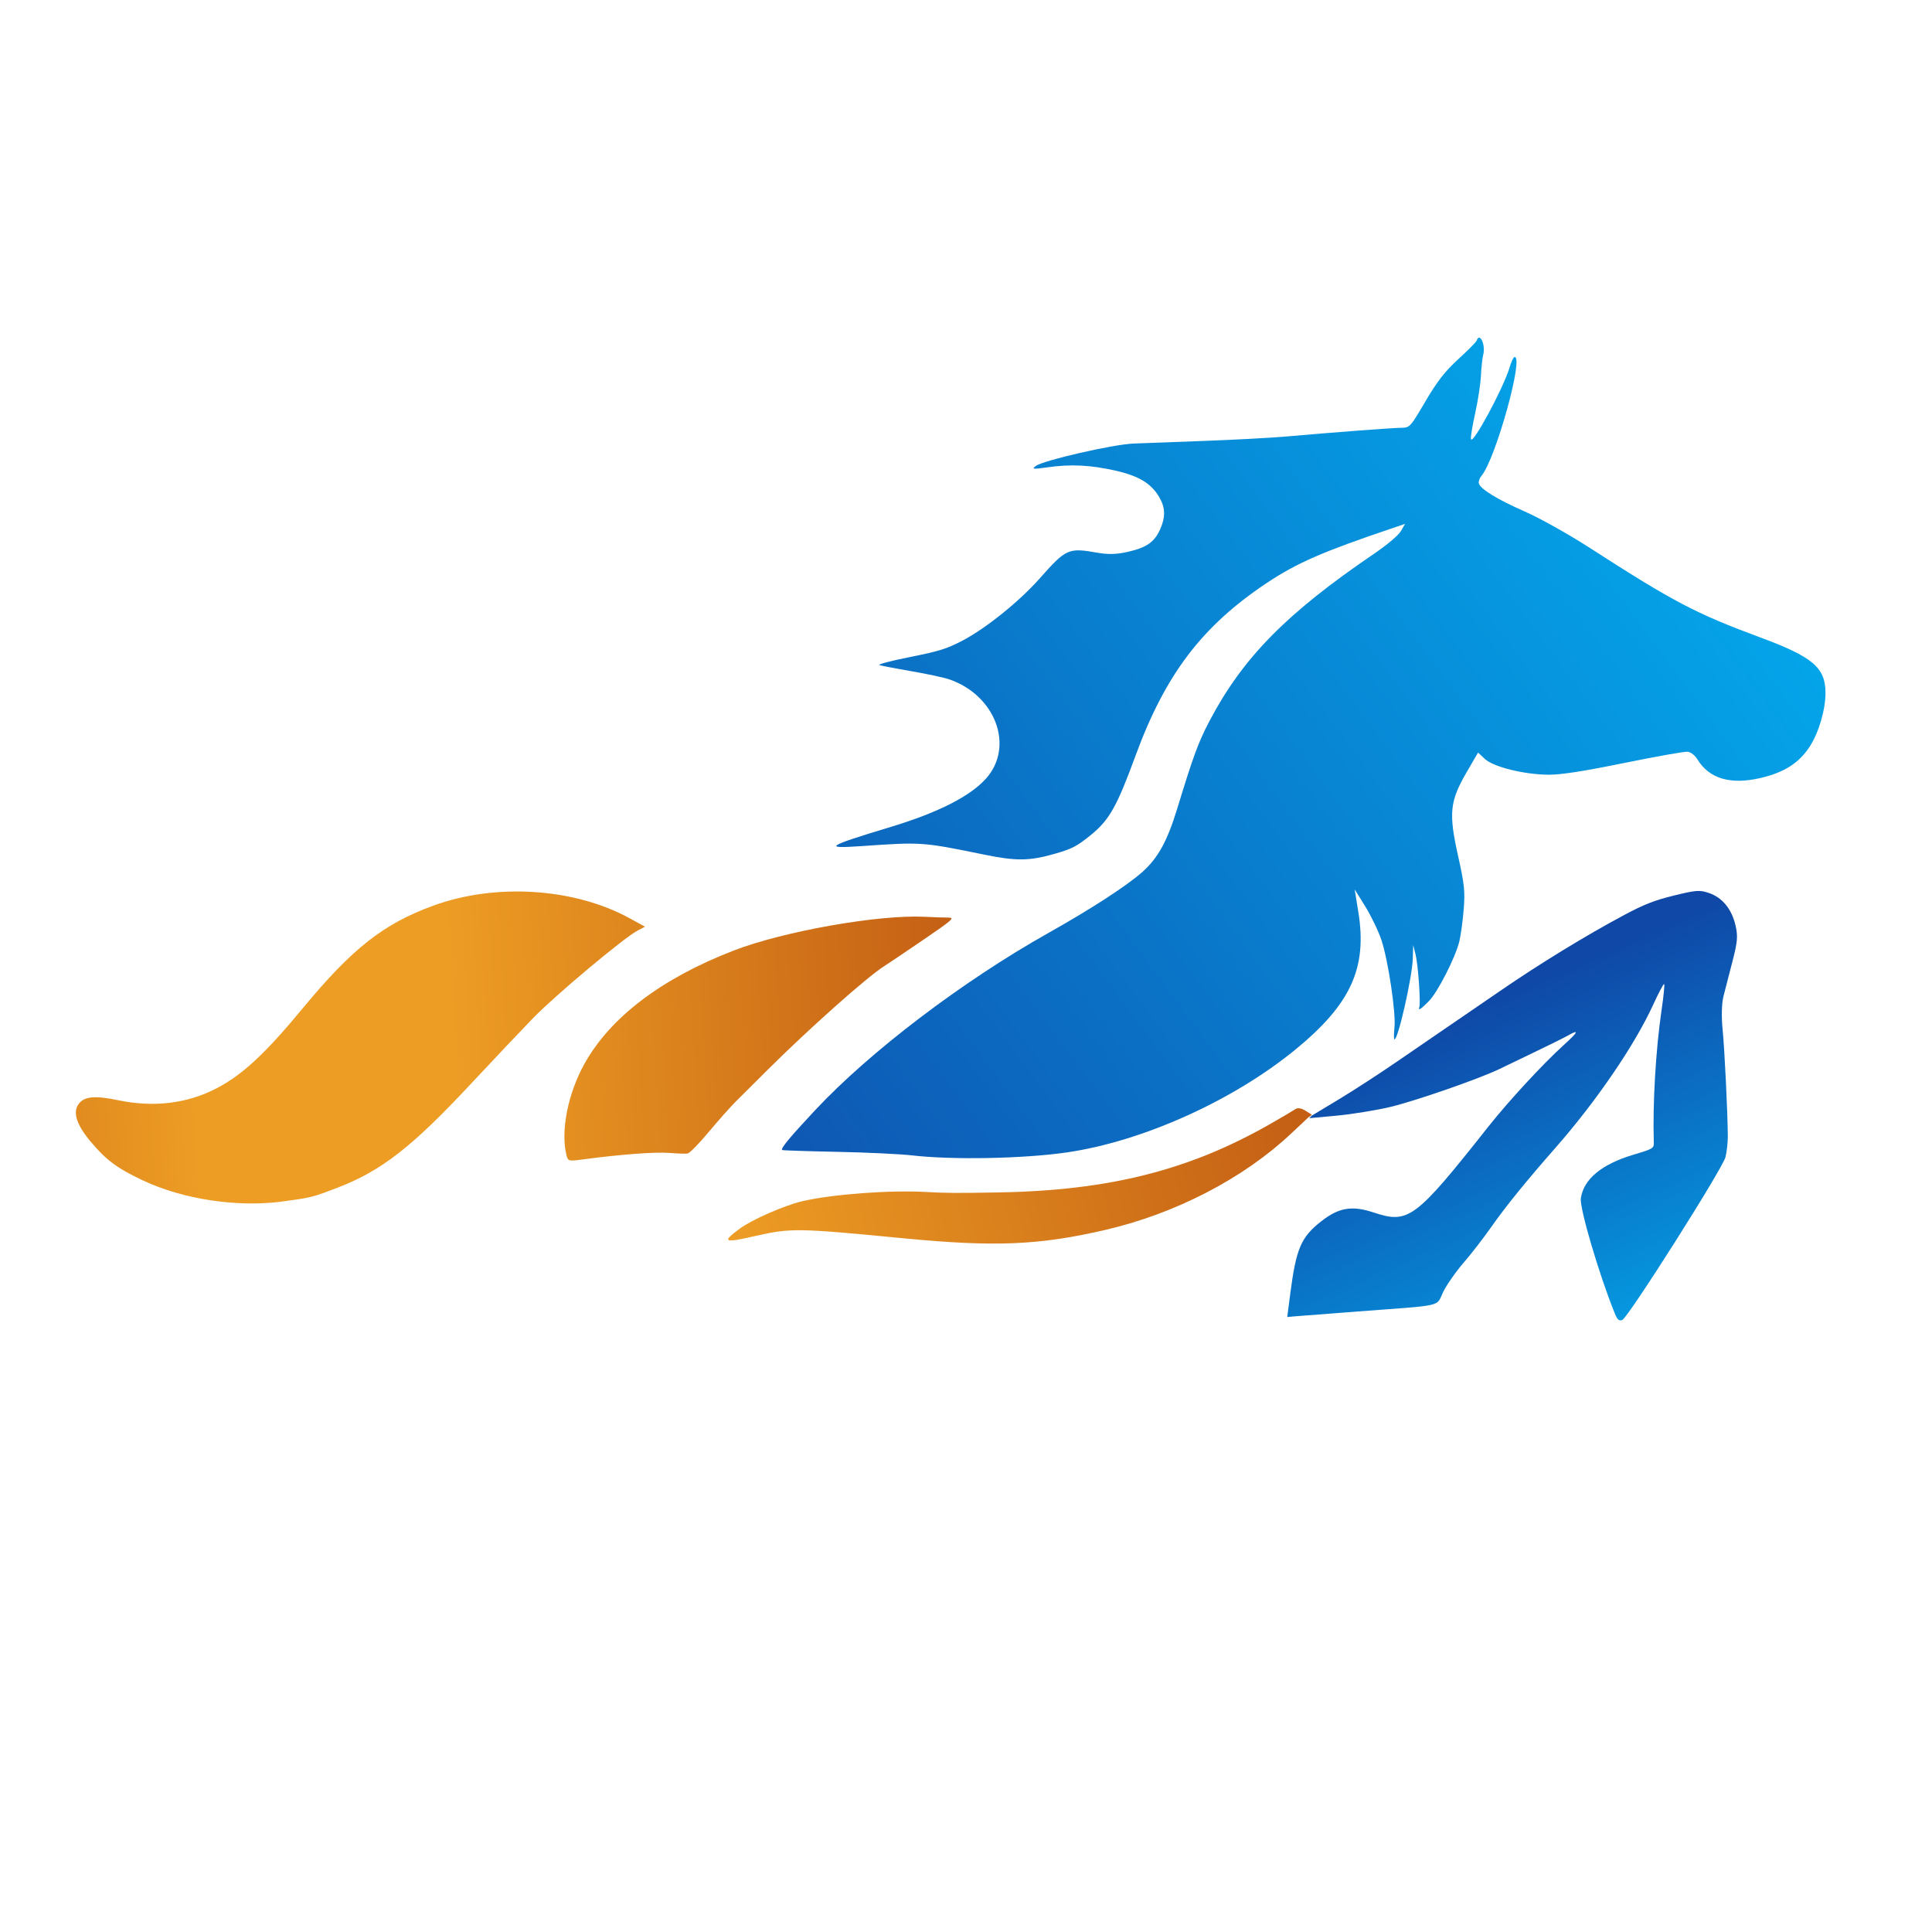 <?xml version="1.0" encoding="UTF-8" standalone="no"?>
<!-- Created with Inkscape (http://www.inkscape.org/) -->

<svg
   width="800"
   height="800"
   viewBox="0 0 211.667 211.667"
   version="1.1"
   id="svg5"
   inkscape:version="1.2-alpha1 (b6a15bbbed, 2022-02-23)"
   sodipodi:docname="logo-2.svg"
   xmlns:inkscape="http://www.inkscape.org/namespaces/inkscape"
   xmlns:sodipodi="http://sodipodi.sourceforge.net/DTD/sodipodi-0.dtd"
   xmlns:xlink="http://www.w3.org/1999/xlink"
   xmlns="http://www.w3.org/2000/svg"
   xmlns:svg="http://www.w3.org/2000/svg">
  <sodipodi:namedview
     id="namedview7"
     pagecolor="#ffffff"
     bordercolor="#666666"
     borderopacity="1.0"
     inkscape:pageshadow="2"
     inkscape:pageopacity="0.0"
     inkscape:pagecheckerboard="0"
     inkscape:deskcolor="#d1d1d1"
     inkscape:document-units="px"
     showgrid="false"
     inkscape:zoom="0.2926452"
     inkscape:cx="763.72344"
     inkscape:cy="222.11196"
     inkscape:window-width="1600"
     inkscape:window-height="837"
     inkscape:window-x="-8"
     inkscape:window-y="-8"
     inkscape:window-maximized="1"
     inkscape:current-layer="layer1" />
  <defs
     id="defs2">
    <linearGradient
       inkscape:collect="always"
       id="linearGradient64641">
      <stop
         style="stop-color:#0f48a7;stop-opacity:1;"
         offset="0"
         id="stop64639" />
      <stop
         style="stop-color:#04a2e7;stop-opacity:1;"
         offset="1"
         id="stop64637" />
    </linearGradient>
    <linearGradient
       inkscape:collect="always"
       id="linearGradient63011">
      <stop
         style="stop-color:#ed9d24;stop-opacity:1;"
         offset="0"
         id="stop63007" />
      <stop
         style="stop-color:#c35e14;stop-opacity:1;"
         offset="1"
         id="stop63009" />
    </linearGradient>
    <linearGradient
       inkscape:collect="always"
       id="linearGradient40508">
      <stop
         style="stop-color:#c35e14;stop-opacity:1;"
         offset="0"
         id="stop40504" />
      <stop
         style="stop-color:#ed9d24;stop-opacity:1;"
         offset="0.362"
         id="stop41036" />
      <stop
         style="stop-color:#ed9d24;stop-opacity:1;"
         offset="0.572"
         id="stop56768" />
      <stop
         style="stop-color:#c35e14;stop-opacity:1;"
         offset="1"
         id="stop40506" />
    </linearGradient>
    <linearGradient
       inkscape:collect="always"
       id="linearGradient18975">
      <stop
         style="stop-color:#0e59b4;stop-opacity:1;"
         offset="0"
         id="stop18971" />
      <stop
         style="stop-color:#04a4e9;stop-opacity:1;"
         offset="1"
         id="stop18973" />
    </linearGradient>
    <linearGradient
       inkscape:collect="always"
       xlink:href="#linearGradient18975"
       id="linearGradient18977"
       x1="536.009"
       y1="129.155"
       x2="645.795"
       y2="81.69"
       gradientUnits="userSpaceOnUse"
       gradientTransform="rotate(-13.204,299.292,2060.927)" />
    <linearGradient
       inkscape:collect="always"
       xlink:href="#linearGradient63011"
       id="linearGradient63013"
       x1="525.313"
       y1="139.644"
       x2="590.665"
       y2="139.644"
       gradientUnits="userSpaceOnUse"
       gradientTransform="rotate(-13.204,299.292,2060.927)" />
    <linearGradient
       inkscape:collect="always"
       xlink:href="#linearGradient64641"
       id="linearGradient64643"
       x1="628.808"
       y1="127.027"
       x2="636.493"
       y2="169.069"
       gradientUnits="userSpaceOnUse"
       gradientTransform="rotate(-13.204,299.292,2060.927)" />
    <linearGradient
       inkscape:collect="always"
       xlink:href="#linearGradient40508"
       id="linearGradient79228"
       gradientUnits="userSpaceOnUse"
       x1="425.85"
       y1="92.249"
       x2="557.613"
       y2="114.852"
       gradientTransform="rotate(-13.204,299.292,2060.927)" />
  </defs>
  <g
     inkscape:label="Layer 1"
     inkscape:groupmode="layer"
     id="layer1">
    <path
       d="m 116.849,126.262 c -4.72,0.682 -12.494,0.83 -16.91,0.322 -1.306,-0.15 -5.016,-0.326 -8.244,-0.392 -3.229,-0.065 -5.927,-0.154 -5.996,-0.196 -0.217,-0.135 0.774,-1.336 3.574,-4.332 6.03,-6.452 16.163,-14.153 25.601,-19.458 4.702,-2.643 8.624,-5.191 10.298,-6.69 1.712,-1.533 2.72,-3.374 3.818,-6.974 1.732,-5.677 2.311,-7.249 3.504,-9.519 3.657,-6.961 8.436,-11.823 18.044,-18.354 1.414,-0.961 2.678,-2.028 2.939,-2.479 l 0.458,-0.792 -1.374,0.464 c -7.665,2.586 -10.488,3.818 -13.784,6.014 -7.079,4.717 -11.106,10.018 -14.368,18.912 -2.053,5.6 -2.878,7.06 -4.925,8.715 -1.547,1.251 -2.041,1.503 -4.081,2.08 -2.627,0.742 -4.108,0.756 -7.476,0.068 -6.921,-1.414 -6.902,-1.413 -13.56,-0.952 -4.244,0.294 -3.854,0.041 3.242,-2.108 5.205,-1.576 8.758,-3.391 10.466,-5.348 3.066,-3.513 0.976,-9.07 -4.066,-10.811 -0.569,-0.197 -2.437,-0.599 -4.15,-0.893 -1.713,-0.295 -3.292,-0.598 -3.508,-0.674 -0.219,-0.077 1.254,-0.466 3.331,-0.879 3.179,-0.633 4.012,-0.891 5.691,-1.761 2.594,-1.345 6.276,-4.302 8.541,-6.86 2.882,-3.255 3.136,-3.369 6.269,-2.818 1.261,0.222 2.154,0.195 3.454,-0.105 2.02,-0.467 2.87,-1.078 3.492,-2.511 0.571,-1.316 0.54,-2.308 -0.107,-3.435 -0.873,-1.519 -2.243,-2.354 -4.818,-2.936 -2.741,-0.619 -4.913,-0.724 -7.457,-0.36 -1.57,0.225 -1.745,0.203 -1.259,-0.154 0.834,-0.613 8.456,-2.361 10.685,-2.451 1.037,-0.042 4.552,-0.173 7.813,-0.292 3.26,-0.119 7.306,-0.338 8.99,-0.486 5.158,-0.455 11.55,-0.939 12.55,-0.95 0.929,-0.01 0.983,-0.069 2.636,-2.885 1.286,-2.191 2.144,-3.293 3.607,-4.635 1.056,-0.968 1.959,-1.875 2.006,-2.015 0.339,-1.011 1.015,0.45 0.72,1.555 -0.088,0.331 -0.199,1.358 -0.247,2.282 -0.047,0.924 -0.332,2.777 -0.632,4.118 -0.3,1.341 -0.507,2.609 -0.459,2.817 0.162,0.71 3.555,-5.58 4.232,-7.845 0.18,-0.602 0.413,-1.115 0.519,-1.141 1.13,-0.278 -2.033,11.152 -3.603,13.02 -0.205,0.243 -0.334,0.606 -0.287,0.805 0.146,0.624 2.031,1.782 5.049,3.102 1.599,0.699 4.78,2.479 7.07,3.955 9.203,5.934 11.627,7.209 18.693,9.826 5.758,2.133 7.142,3.297 7.169,6.033 0.018,1.814 -0.706,4.333 -1.688,5.872 -1.175,1.841 -2.799,2.89 -5.423,3.503 -3.291,0.768 -5.623,0.083 -6.917,-2.032 -0.284,-0.464 -0.738,-0.814 -1.097,-0.844 -0.337,-0.029 -3.472,0.529 -6.967,1.24 -4.53,0.921 -6.902,1.288 -8.261,1.278 -2.665,-0.019 -6.023,-0.851 -6.958,-1.723 l -0.754,-0.703 -1.258,2.168 c -1.838,3.167 -1.972,4.468 -0.94,9.107 0.709,3.186 0.788,3.937 0.621,5.952 -0.105,1.269 -0.32,2.834 -0.478,3.478 -0.43,1.753 -2.362,5.539 -3.327,6.52 -0.908,0.923 -1.205,1.106 -1.051,0.646 0.162,-0.483 -0.138,-4.664 -0.412,-5.754 l -0.258,-1.026 -0.048,1.498 c -0.067,2.092 -1.655,9.048 -2.014,8.825 -0.068,-0.042 -0.064,-0.624 0.009,-1.294 0.173,-1.583 -0.682,-7.314 -1.427,-9.571 -0.321,-0.971 -1.112,-2.62 -1.758,-3.664 l -1.175,-1.898 0.402,2.487 c 0.991,6.125 -0.824,10.093 -6.893,15.064 -6.851,5.612 -16.778,10.076 -25.075,11.274 z"
       style="fill:url(#linearGradient18977);fill-opacity:1;stroke-width:1"
       id="path9643" />
    <path
       d="m 143.414,122.351 -1.983,1.861 c -5.239,4.918 -12.658,8.758 -20.372,10.544 -7.233,1.674 -12.085,1.874 -22.072,0.909 -11.653,-1.126 -12.343,-1.136 -16.272,-0.242 -3.435,0.782 -3.672,0.666 -1.668,-0.816 1.329,-0.983 4.884,-2.542 6.842,-3.001 3.272,-0.768 9.588,-1.24 13.565,-1.014 2.15,0.122 3.305,0.129 7.904,0.05 12.175,-0.211 20.946,-2.426 29.89,-7.549 1.252,-0.717 2.452,-1.426 2.667,-1.576 0.246,-0.172 0.642,-0.117 1.069,0.148 l 0.679,0.421 c 0.121,0.003 -0.128,0.255 -0.248,0.267 z"
       style="fill:url(#linearGradient63013);fill-opacity:1;stroke-width:1"
       id="path5316-6"
       sodipodi:nodetypes="cssssssssssscc" />
    <path
       d="m 176.896,143.855 c -1.705,-4.216 -3.852,-11.502 -3.701,-12.563 0.299,-2.109 2.273,-3.744 5.788,-4.793 2.153,-0.642 2.226,-0.688 2.204,-1.369 -0.134,-4.189 0.217,-10.149 0.852,-14.464 0.225,-1.529 0.352,-2.815 0.282,-2.858 -0.07,-0.043 -0.615,0.987 -1.212,2.289 -2.026,4.418 -6.212,10.549 -10.669,15.625 -3.272,3.727 -5.468,6.436 -7.061,8.708 -0.84,1.198 -2.212,2.97 -3.048,3.936 -0.837,0.966 -1.835,2.397 -2.219,3.18 -0.815,1.661 0.268,1.413 -9.277,2.131 -3.378,0.254 -6.517,0.497 -6.975,0.539 l -0.833,0.077 0.331,-2.545 c 0.647,-4.971 1.174,-6.203 3.394,-7.944 1.927,-1.511 3.374,-1.753 5.753,-0.962 3.81,1.267 4.555,0.709 12.556,-9.411 2.192,-2.772 5.984,-6.878 8.23,-8.91 1.639,-1.483 1.778,-1.799 0.467,-1.06 -0.453,0.255 -2.089,1.068 -3.635,1.806 -1.546,0.738 -3.258,1.563 -3.806,1.833 -2.112,1.042 -9.309,3.543 -12.035,4.183 -1.572,0.369 -4.202,0.795 -5.845,0.947 l -2.986,0.276 0.248,-0.267 2.96,-1.784 c 1.628,-0.981 4.462,-2.818 6.297,-4.083 1.835,-1.264 4.286,-2.944 5.446,-3.733 1.16,-0.789 3.853,-2.634 5.985,-4.099 4.307,-2.96 9.325,-6.031 13.532,-8.28 2.198,-1.175 3.34,-1.623 5.475,-2.147 2.413,-0.592 2.816,-0.622 3.814,-0.285 1.478,0.499 2.507,1.745 2.929,3.544 0.279,1.189 0.225,1.825 -0.334,3.962 -0.367,1.4 -0.812,3.13 -0.989,3.844 -0.188,0.76 -0.227,2.234 -0.093,3.555 0.219,2.158 0.567,9.286 0.575,11.792 0.002,0.655 -0.113,1.665 -0.255,2.244 -0.308,1.252 -10.646,17.565 -11.306,17.841 -0.357,0.149 -0.539,-0.014 -0.838,-0.755 z"
       style="fill:url(#linearGradient64643);fill-opacity:1;stroke-width:1"
       id="path5316"
       sodipodi:nodetypes="ssssssssssssscssssssssssccsssssscsssssssss" />
    <path
       d="m 73.339,126.312 c -1.512,-0.125 -5.346,0.161 -9.339,0.695 -1.76,0.236 -1.78,0.23 -1.959,-0.532 -0.621,-2.648 0.199,-6.719 2.006,-9.955 2.836,-5.08 8.432,-9.323 16.318,-12.373 5.485,-2.121 15.901,-3.962 20.954,-3.704 0.983,0.05 2.154,0.09 2.602,0.088 0.722,-0.003 0.403,0.277 -2.817,2.471 -1.997,1.361 -3.898,2.64 -4.224,2.844 -1.839,1.149 -8.232,6.836 -12.816,11.4 -1.272,1.267 -2.809,2.797 -3.415,3.4 -0.606,0.603 -1.96,2.125 -3.01,3.382 -1.049,1.257 -2.085,2.315 -2.302,2.351 -0.217,0.036 -1.115,0.006 -1.997,-0.067 z m -42.369,5.32 c -4.957,0.669 -10.919,-0.231 -15.331,-2.314 -2.802,-1.323 -4.027,-2.234 -5.711,-4.249 -1.527,-1.828 -1.968,-3.168 -1.341,-4.077 0.601,-0.869 1.764,-0.994 4.313,-0.462 3.951,0.824 7.606,0.384 10.844,-1.305 2.819,-1.47 5.319,-3.793 9.406,-8.738 5.444,-6.586 8.876,-9.284 14.341,-11.273 6.841,-2.49 15.439,-1.93 21.507,1.399 l 1.667,0.915 -0.82,0.43 c -1.499,0.787 -9.001,7.072 -11.444,9.587 -1.324,1.364 -4.411,4.627 -6.859,7.251 -6.425,6.887 -9.788,9.5 -14.597,11.338 -2.744,1.049 -2.839,1.073 -5.976,1.496 z"
       style="fill:url(#linearGradient79228);fill-opacity:1;stroke-width:1"
       id="path56411" />
  </g>
</svg>
